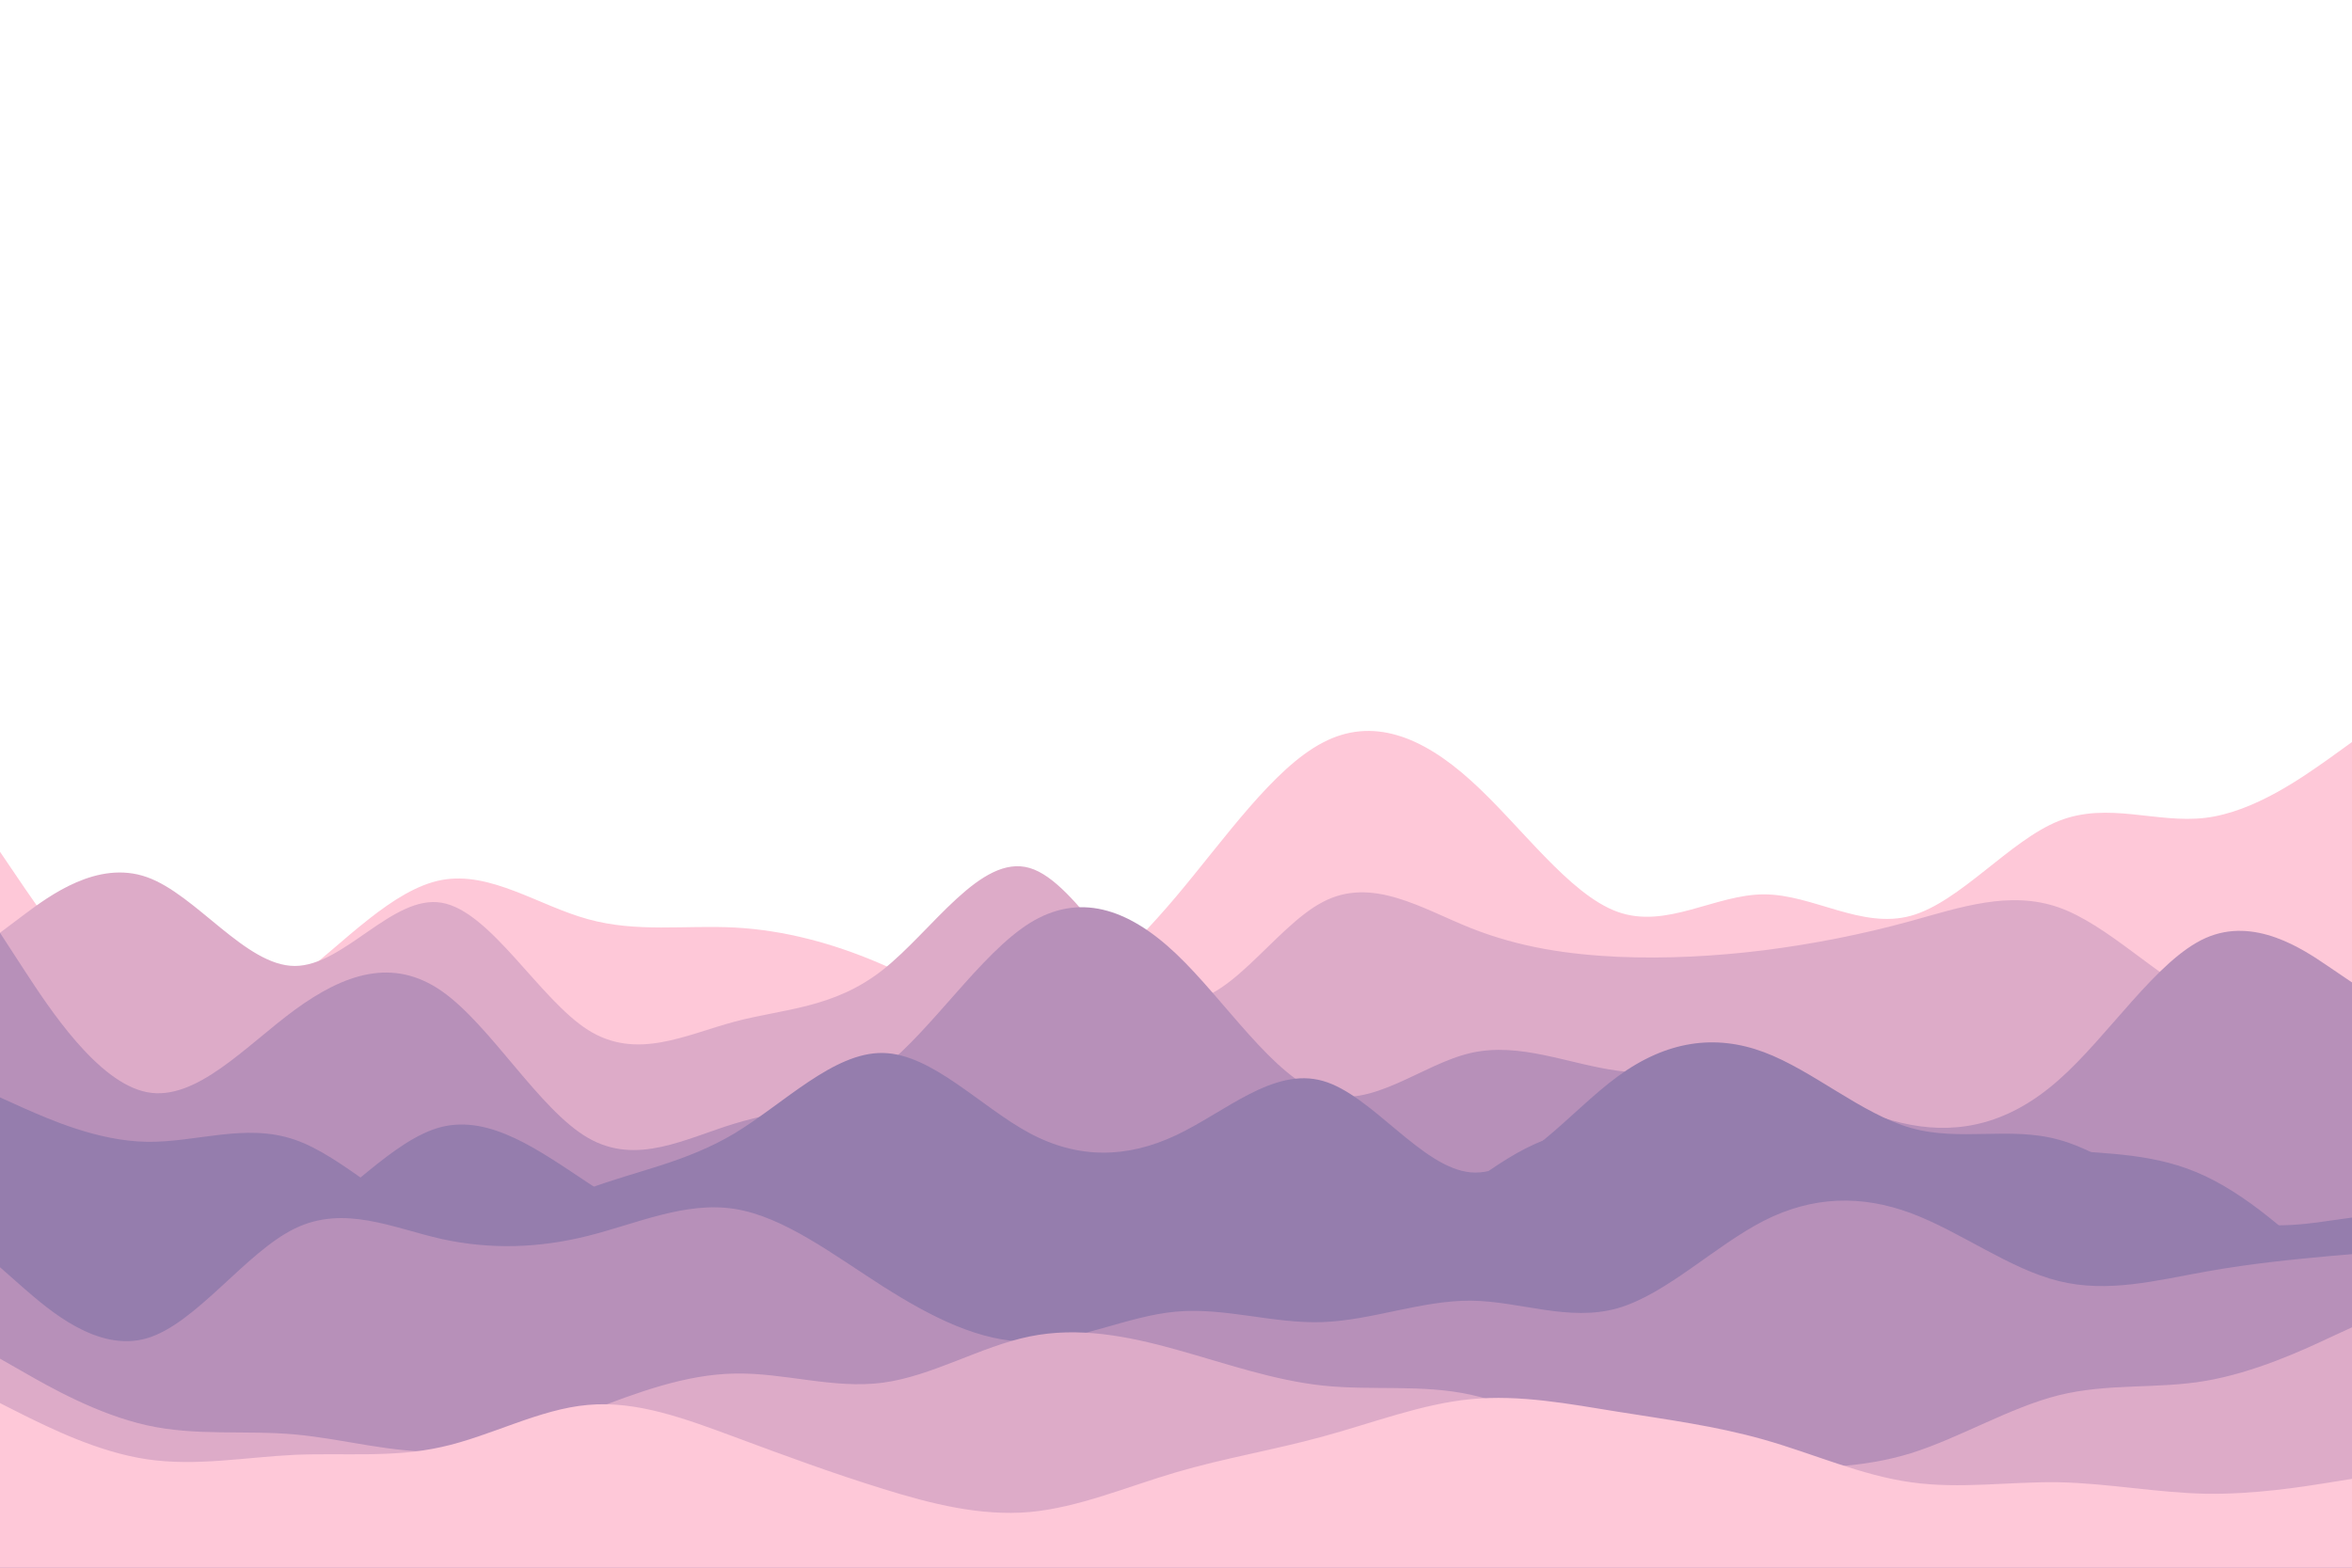 <svg id="visual" viewBox="0 0 900 600" width="900" height="600" xmlns="http://www.w3.org/2000/svg" xmlns:xlink="http://www.w3.org/1999/xlink" version="1.1"><rect x="0" y="0" width="900" height="600" fill="#ffffff"></rect><path d="M0 326L9.3 339.7C18.7 353.3 37.3 380.7 56.2 389.8C75 399 94 390 112.8 375.3C131.7 360.7 150.3 340.3 169 336.8C187.7 333.3 206.3 346.7 225 351.8C243.7 357 262.3 354 281.2 355C300 356 319 361 337.8 369.2C356.7 377.3 375.3 388.7 394 385.7C412.7 382.7 431.3 365.3 450 343.2C468.7 321 487.3 294 506.2 284.2C525 274.3 544 281.7 562.8 298.7C581.7 315.7 600.3 342.3 619 349C637.7 355.7 656.3 342.3 675 342.3C693.7 342.3 712.3 355.7 731.2 350.5C750 345.3 769 321.7 787.8 314.2C806.7 306.7 825.3 315.3 844 313C862.7 310.7 881.3 297.3 890.7 290.7L900 284L900 601L890.7 601C881.3 601 862.7 601 844 601C825.3 601 806.7 601 787.8 601C769 601 750 601 731.2 601C712.3 601 693.7 601 675 601C656.3 601 637.7 601 619 601C600.3 601 581.7 601 562.8 601C544 601 525 601 506.2 601C487.3 601 468.7 601 450 601C431.3 601 412.7 601 394 601C375.3 601 356.7 601 337.8 601C319 601 300 601 281.2 601C262.3 601 243.7 601 225 601C206.3 601 187.7 601 169 601C150.3 601 131.7 601 112.8 601C94 601 75 601 56.2 601C37.3 601 18.7 601 9.3 601L0 601Z" fill="#fec8d8"></path><path d="M0 357L9.3 350C18.7 343 37.3 329 56.2 335.7C75 342.3 94 369.7 112.8 369.7C131.7 369.7 150.3 342.3 169 345.5C187.7 348.7 206.3 382.3 225 394.2C243.7 406 262.3 396 281.2 391C300 386 319 386 337.8 371.2C356.7 356.3 375.3 326.7 394 332.2C412.7 337.7 431.3 378.3 450 382.7C468.7 387 487.3 355 506.2 345.2C525 335.3 544 347.7 562.8 355.2C581.7 362.7 600.3 365.3 619 366.2C637.7 367 656.3 366 675 363.7C693.7 361.3 712.3 357.7 731.2 352.5C750 347.3 769 340.7 787.8 347.3C806.7 354 825.3 374 844 382.7C862.7 391.3 881.3 388.7 890.7 387.3L900 386L900 601L890.7 601C881.3 601 862.7 601 844 601C825.3 601 806.7 601 787.8 601C769 601 750 601 731.2 601C712.3 601 693.7 601 675 601C656.3 601 637.7 601 619 601C600.3 601 581.7 601 562.8 601C544 601 525 601 506.2 601C487.3 601 468.7 601 450 601C431.3 601 412.7 601 394 601C375.3 601 356.7 601 337.8 601C319 601 300 601 281.2 601C262.3 601 243.7 601 225 601C206.3 601 187.7 601 169 601C150.3 601 131.7 601 112.8 601C94 601 75 601 56.2 601C37.3 601 18.7 601 9.3 601L0 601Z" fill="#ddabc8"></path><path d="M0 357L9.3 371.3C18.7 385.7 37.3 414.3 56.2 418C75 421.7 94 400.3 112.8 386.5C131.7 372.7 150.3 366.3 169 379.3C187.7 392.3 206.3 424.7 225 435.5C243.7 446.3 262.3 435.7 281.2 430C300 424.3 319 423.7 337.8 408.8C356.7 394 375.3 365 394 353.3C412.7 341.7 431.3 347.3 450 365C468.7 382.7 487.3 412.3 506.2 418.5C525 424.7 544 407.3 562.8 403C581.7 398.7 600.3 407.3 619 409.8C637.7 412.3 656.3 408.7 675 412.3C693.7 416 712.3 427 731.2 430.5C750 434 769 430 787.8 413.3C806.7 396.7 825.3 367.3 844 359C862.7 350.7 881.3 363.3 890.7 369.7L900 376L900 601L890.7 601C881.3 601 862.7 601 844 601C825.3 601 806.7 601 787.8 601C769 601 750 601 731.2 601C712.3 601 693.7 601 675 601C656.3 601 637.7 601 619 601C600.3 601 581.7 601 562.8 601C544 601 525 601 506.2 601C487.3 601 468.7 601 450 601C431.3 601 412.7 601 394 601C375.3 601 356.7 601 337.8 601C319 601 300 601 281.2 601C262.3 601 243.7 601 225 601C206.3 601 187.7 601 169 601C150.3 601 131.7 601 112.8 601C94 601 75 601 56.2 601C37.3 601 18.7 601 9.3 601L0 601Z" fill="#b790b9"></path><path d="M0 420L9.3 424.2C18.7 428.3 37.3 436.7 56.2 437C75 437.3 94 429.7 112.8 436.2C131.7 442.7 150.3 463.3 169 468.2C187.7 473 206.3 462 225 455C243.7 448 262.3 445 281.2 433.7C300 422.3 319 402.7 337.8 403C356.7 403.3 375.3 423.7 394 433.7C412.7 443.7 431.3 443.3 450 434.5C468.7 425.7 487.3 408.3 506.2 413.7C525 419 544 447 562.8 448.7C581.7 450.3 600.3 425.7 619 412C637.7 398.3 656.3 395.7 675 402.7C693.7 409.7 712.3 426.3 731.2 431.7C750 437 769 431 787.8 436.2C806.7 441.3 825.3 457.7 844 464.5C862.7 471.3 881.3 468.7 890.7 467.3L900 466L900 601L890.7 601C881.3 601 862.7 601 844 601C825.3 601 806.7 601 787.8 601C769 601 750 601 731.2 601C712.3 601 693.7 601 675 601C656.3 601 637.7 601 619 601C600.3 601 581.7 601 562.8 601C544 601 525 601 506.2 601C487.3 601 468.7 601 450 601C431.3 601 412.7 601 394 601C375.3 601 356.7 601 337.8 601C319 601 300 601 281.2 601C262.3 601 243.7 601 225 601C206.3 601 187.7 601 169 601C150.3 601 131.7 601 112.8 601C94 601 75 601 56.2 601C37.3 601 18.7 601 9.3 601L0 601Z" fill="#957dad"></path><path d="M0 449L9.3 453.2C18.7 457.3 37.3 465.7 56.2 471.2C75 476.7 94 479.3 112.8 469.2C131.7 459 150.3 436 169 431.3C187.7 426.7 206.3 440.3 225 452.7C243.7 465 262.3 476 281.2 472.5C300 469 319 451 337.8 447.8C356.7 444.7 375.3 456.3 394 455.2C412.7 454 431.3 440 450 445C468.7 450 487.3 474 506.2 478.2C525 482.3 544 466.7 562.8 453C581.7 439.3 600.3 427.7 619 436.8C637.7 446 656.3 476 675 478.5C693.7 481 712.3 456 731.2 445.3C750 434.7 769 438.3 787.8 440C806.7 441.7 825.3 441.3 844 450.2C862.7 459 881.3 477 890.7 486L900 495L900 601L890.7 601C881.3 601 862.7 601 844 601C825.3 601 806.7 601 787.8 601C769 601 750 601 731.2 601C712.3 601 693.7 601 675 601C656.3 601 637.7 601 619 601C600.3 601 581.7 601 562.8 601C544 601 525 601 506.2 601C487.3 601 468.7 601 450 601C431.3 601 412.7 601 394 601C375.3 601 356.7 601 337.8 601C319 601 300 601 281.2 601C262.3 601 243.7 601 225 601C206.3 601 187.7 601 169 601C150.3 601 131.7 601 112.8 601C94 601 75 601 56.2 601C37.3 601 18.7 601 9.3 601L0 601Z" fill="#957dad"></path><path d="M0 485L9.3 493.2C18.7 501.3 37.3 517.7 56.2 512.2C75 506.7 94 479.3 112.8 470.2C131.7 461 150.3 470 169 474.2C187.7 478.3 206.3 477.7 225 473C243.7 468.3 262.3 459.7 281.2 462.7C300 465.7 319 480.3 337.8 492.3C356.7 504.3 375.3 513.7 394 513.5C412.7 513.3 431.3 503.7 450 502C468.7 500.3 487.3 506.7 506.2 506C525 505.3 544 497.7 562.8 497.8C581.7 498 600.3 506 619 500.7C637.7 495.3 656.3 476.7 675 467.2C693.7 457.7 712.3 457.3 731.2 464.3C750 471.3 769 485.7 787.8 490.3C806.7 495 825.3 490 844 486.7C862.7 483.3 881.3 481.7 890.7 480.8L900 480L900 601L890.7 601C881.3 601 862.7 601 844 601C825.3 601 806.7 601 787.8 601C769 601 750 601 731.2 601C712.3 601 693.7 601 675 601C656.3 601 637.7 601 619 601C600.3 601 581.7 601 562.8 601C544 601 525 601 506.2 601C487.3 601 468.7 601 450 601C431.3 601 412.7 601 394 601C375.3 601 356.7 601 337.8 601C319 601 300 601 281.2 601C262.3 601 243.7 601 225 601C206.3 601 187.7 601 169 601C150.3 601 131.7 601 112.8 601C94 601 75 601 56.2 601C37.3 601 18.7 601 9.3 601L0 601Z" fill="#b790b9"></path><path d="M0 520L9.3 525.3C18.7 530.7 37.3 541.3 56.2 545.5C75 549.7 94 547.3 112.8 549C131.7 550.7 150.3 556.3 169 555.5C187.7 554.7 206.3 547.3 225 540.2C243.7 533 262.3 526 281.2 525.7C300 525.3 319 531.7 337.8 529.2C356.7 526.7 375.3 515.3 394 511.5C412.7 507.7 431.3 511.3 450 516.5C468.7 521.7 487.3 528.3 506.2 530.3C525 532.3 544 529.7 562.8 533.8C581.7 538 600.3 549 619 554.8C637.7 560.7 656.3 561.3 675 561.7C693.7 562 712.3 562 731.2 556.2C750 550.3 769 538.7 787.8 534C806.7 529.3 825.3 531.7 844 528.5C862.7 525.3 881.3 516.7 890.7 512.3L900 508L900 601L890.7 601C881.3 601 862.7 601 844 601C825.3 601 806.7 601 787.8 601C769 601 750 601 731.2 601C712.3 601 693.7 601 675 601C656.3 601 637.7 601 619 601C600.3 601 581.7 601 562.8 601C544 601 525 601 506.2 601C487.3 601 468.7 601 450 601C431.3 601 412.7 601 394 601C375.3 601 356.7 601 337.8 601C319 601 300 601 281.2 601C262.3 601 243.7 601 225 601C206.3 601 187.7 601 169 601C150.3 601 131.7 601 112.8 601C94 601 75 601 56.2 601C37.3 601 18.7 601 9.3 601L0 601Z" fill="#ddabc8"></path><path d="M0 537L9.3 541.7C18.7 546.3 37.3 555.7 56.2 558.5C75 561.3 94 557.7 112.8 556.8C131.7 556 150.3 558 169 553.8C187.7 549.7 206.3 539.3 225 537.7C243.7 536 262.3 543 281.2 550C300 557 319 564 337.8 569.8C356.7 575.7 375.3 580.3 394 578.7C412.7 577 431.3 569 450 563.5C468.7 558 487.3 555 506.2 549.8C525 544.7 544 537.3 562.8 535.5C581.7 533.7 600.3 537.3 619 540.3C637.7 543.3 656.3 545.7 675 551C693.7 556.3 712.3 564.7 731.2 567.3C750 570 769 567 787.8 567.3C806.7 567.7 825.3 571.3 844 571.7C862.7 572 881.3 569 890.7 567.5L900 566L900 601L890.7 601C881.3 601 862.7 601 844 601C825.3 601 806.7 601 787.8 601C769 601 750 601 731.2 601C712.3 601 693.7 601 675 601C656.3 601 637.7 601 619 601C600.3 601 581.7 601 562.8 601C544 601 525 601 506.2 601C487.3 601 468.7 601 450 601C431.3 601 412.7 601 394 601C375.3 601 356.7 601 337.8 601C319 601 300 601 281.2 601C262.3 601 243.7 601 225 601C206.3 601 187.7 601 169 601C150.3 601 131.7 601 112.8 601C94 601 75 601 56.2 601C37.3 601 18.7 601 9.3 601L0 601Z" fill="#fec8d8"></path></svg>